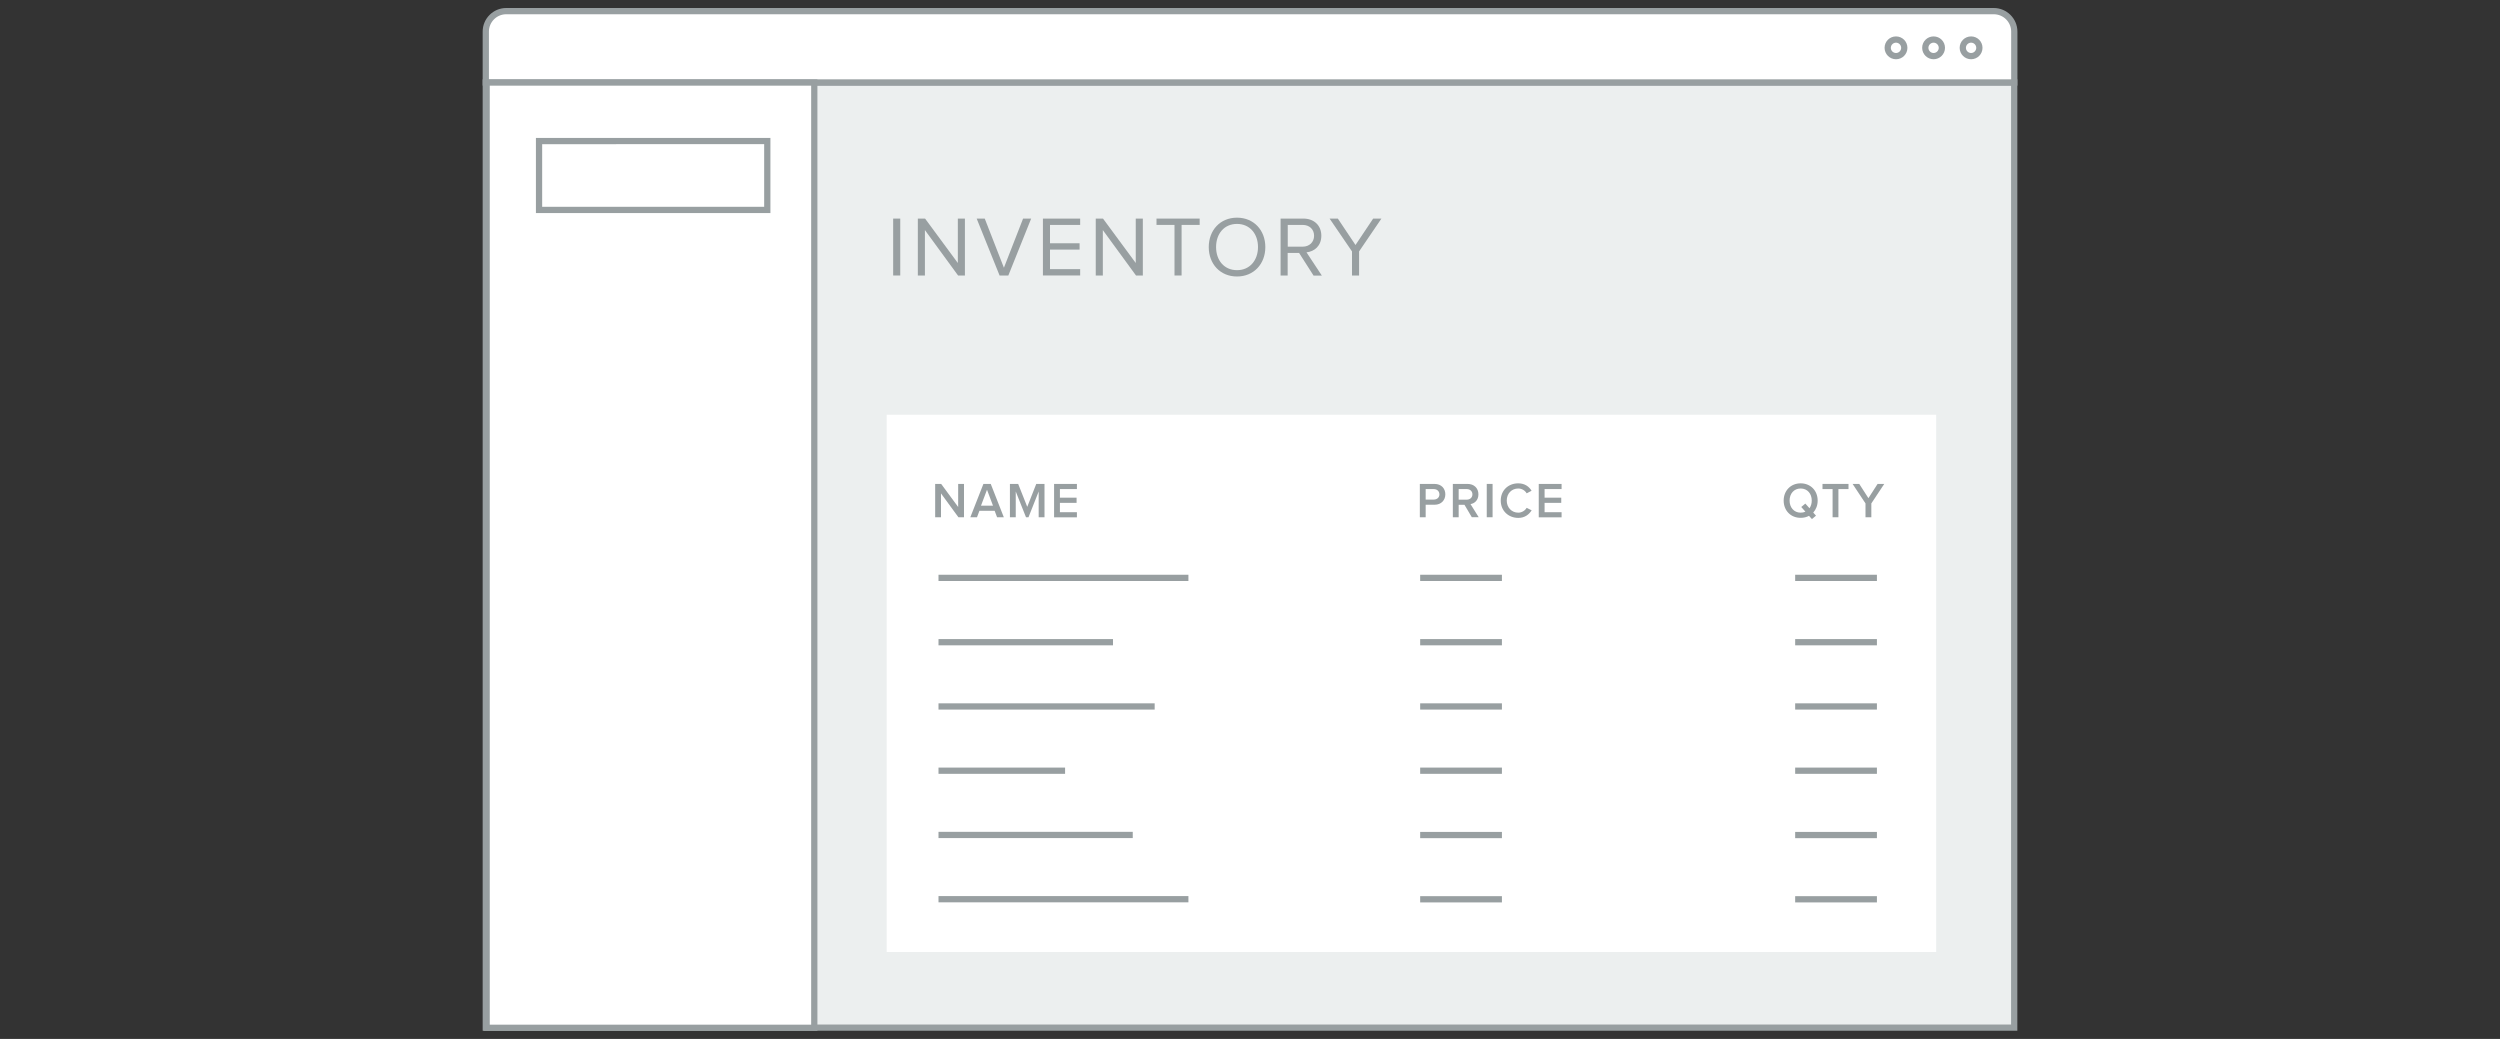 <?xml version="1.0" encoding="utf-8"?>
<!-- Generator: Adobe Illustrator 22.0.1, SVG Export Plug-In . SVG Version: 6.00 Build 0)  -->
<svg version="1.1" xmlns="http://www.w3.org/2000/svg" xmlns:xlink="http://www.w3.org/1999/xlink" x="0px" y="0px" width="300px"
	 height="124.67px" viewBox="0 0 300 124.67" enable-background="new 0 0 300 124.67" xml:space="preserve">
<rect x="0" y="0" width="300" height="124.67" fill="#333333" stroke="none"/>
<g id="Layer_1">
	<g>
		<g>
			<rect x="58.3" y="9.9" fill="#ECEFEF" width="183.41" height="113.42"/>
			<path fill="#989FA1" d="M242.08,123.69H57.92V9.52h184.16V123.69z M58.67,122.94h182.66V10.27H58.67V122.94z"/>
		</g>
		<g>
			<path fill="#FFFFFF" d="M241.71,9.89H58.29v-6.1c0-1.36,1.1-2.46,2.46-2.46h178.5c1.36,0,2.46,1.1,2.46,2.46V9.89z"/>
			<path fill="#989FA1" d="M242.08,10.27H57.92V3.79c0-1.56,1.27-2.83,2.83-2.83h178.5c1.56,0,2.84,1.27,2.84,2.83V10.27z
				 M58.67,9.52h182.67V3.79c0-1.15-0.94-2.08-2.09-2.08H60.75c-1.15,0-2.08,0.94-2.08,2.08V9.52z"/>
		</g>
		<g>
			<path fill="#989FA1" d="M107.18,33.06v-6.83h0.85v6.83H107.18z"/>
			<path fill="#989FA1" d="M114.97,33.06l-3.98-5.45v5.45h-0.85v-6.83h0.87l3.93,5.33v-5.33h0.85v6.83H114.97z"/>
			<path fill="#989FA1" d="M119.95,33.06l-2.75-6.83h0.97l2.3,5.9l2.3-5.9h0.97L121,33.06H119.95z"/>
			<path fill="#989FA1" d="M125.15,33.06v-6.83h4.47v0.76H126v2.2h3.55v0.76H126v2.35h3.62v0.76H125.15z"/>
			<path fill="#989FA1" d="M136.32,33.06l-3.98-5.45v5.45h-0.85v-6.83h0.87l3.93,5.33v-5.33h0.85v6.83H136.32z"/>
			<path fill="#989FA1" d="M140.94,33.06v-6.07h-2.16v-0.76h5.18v0.76h-2.17v6.07H140.94z"/>
			<path fill="#989FA1" d="M145.05,29.65c0-2.02,1.37-3.53,3.39-3.53s3.4,1.51,3.4,3.53c0,2.02-1.38,3.53-3.4,3.53
				S145.05,31.67,145.05,29.65z M150.96,29.65c0-1.6-0.99-2.78-2.52-2.78c-1.54,0-2.51,1.18-2.51,2.78c0,1.59,0.97,2.77,2.51,2.77
				C149.96,32.43,150.96,31.24,150.96,29.65z"/>
			<path fill="#989FA1" d="M157.62,33.06l-1.73-2.71h-1.37v2.71h-0.85v-6.83h2.74c1.25,0,2.15,0.8,2.15,2.06
				c0,1.23-0.85,1.9-1.78,1.99l1.84,2.79H157.62z M157.69,28.29c0-0.78-0.56-1.3-1.37-1.3h-1.79v2.61h1.79
				C157.12,29.6,157.69,29.06,157.69,28.29z"/>
			<path fill="#989FA1" d="M162.24,33.06v-2.89l-2.69-3.94h0.99l2.12,3.17l2.12-3.17h0.99l-2.68,3.94v2.89H162.24z"/>
		</g>
		<rect x="106.4" y="49.77" fill="#FFFFFF" width="125.94" height="64.47"/>
		<g>
			<path fill="#989FA1" d="M115.01,62.07l-2.09-2.86v2.86h-0.7v-4h0.72l2.04,2.77v-2.77h0.7v4H115.01z"/>
			<path fill="#989FA1" d="M119.65,62.07l-0.29-0.77h-1.83l-0.29,0.77h-0.8l1.57-4h0.88l1.57,4H119.65z M118.44,58.77l-0.72,1.91
				h1.44L118.44,58.77z"/>
			<path fill="#989FA1" d="M124.64,62.07v-3.09l-1.22,3.09h-0.3l-1.23-3.09v3.09h-0.7v-4h0.99l1.09,2.75l1.08-2.75h0.99v4H124.64z"
				/>
			<path fill="#989FA1" d="M126.49,62.07v-4h2.74v0.62h-2.04v1.03h2v0.62h-2v1.12h2.04v0.62H126.49z"/>
		</g>
		<g>
			<path fill="#989FA1" d="M170.38,62.07v-4h1.76c0.84,0,1.3,0.57,1.3,1.25c0,0.68-0.47,1.25-1.3,1.25h-1.06v1.5H170.38z
				 M172.73,59.33c0-0.38-0.28-0.64-0.68-0.64h-0.97v1.26h0.97C172.44,59.95,172.73,59.7,172.73,59.33z"/>
			<path fill="#989FA1" d="M176.62,62.07l-0.88-1.49h-0.7v1.49h-0.7v-4h1.76c0.79,0,1.31,0.51,1.31,1.25c0,0.71-0.47,1.1-0.95,1.17
				l0.98,1.57H176.62z M176.69,59.32c0-0.38-0.29-0.63-0.68-0.63h-0.97v1.27H176C176.4,59.96,176.69,59.71,176.69,59.32z"/>
			<path fill="#989FA1" d="M178.41,62.07v-4h0.7v4H178.41z"/>
			<path fill="#989FA1" d="M180.09,60.07c0-1.24,0.92-2.07,2.1-2.07c0.8,0,1.31,0.41,1.6,0.89l-0.59,0.31
				c-0.19-0.34-0.58-0.58-1.01-0.58c-0.79,0-1.38,0.6-1.38,1.45c0,0.83,0.59,1.45,1.38,1.45c0.43,0,0.82-0.25,1.01-0.58l0.6,0.3
				c-0.31,0.48-0.8,0.91-1.61,0.91C181.01,62.14,180.09,61.3,180.09,60.07z"/>
			<path fill="#989FA1" d="M184.65,62.07v-4h2.74v0.62h-2.04v1.03h2v0.62h-2v1.12h2.04v0.62H184.65z"/>
		</g>
		<g>
			<path fill="#989FA1" d="M214.04,60.07c0-1.19,0.85-2.07,2.04-2.07c1.19,0,2.04,0.88,2.04,2.07c0,0.58-0.2,1.07-0.53,1.44
				l0.33,0.37l-0.49,0.41l-0.35-0.39c-0.29,0.16-0.63,0.24-1.01,0.24C214.89,62.14,214.04,61.27,214.04,60.07z M216.65,61.4
				l-0.5-0.56l0.49-0.41l0.5,0.56c0.17-0.25,0.27-0.56,0.27-0.92c0-0.83-0.52-1.45-1.33-1.45c-0.81,0-1.33,0.62-1.33,1.45
				c0,0.82,0.52,1.45,1.33,1.45C216.29,61.52,216.48,61.48,216.65,61.4z"/>
			<path fill="#989FA1" d="M219.91,62.07v-3.38h-1.21v-0.62h3.12v0.62h-1.21v3.38H219.91z"/>
			<path fill="#989FA1" d="M223.86,62.07v-1.66l-1.55-2.34h0.8l1.1,1.71l1.1-1.71h0.8l-1.55,2.34v1.66H223.86z"/>
		</g>
		<g>
			<rect x="58.4" y="9.9" fill="#FFFFFF" width="39.32" height="113.43"/>
			<path fill="#989FA1" d="M98.09,123.71H58.02V9.53h40.07V123.71z M58.77,122.96h38.57V10.28H58.77V122.96z"/>
		</g>
		<path fill="#989FA1" d="M92.44,25.57H64.31v-9.02h28.14V25.57z M65.06,24.82h26.64v-7.52H65.06V24.82z"/>
		<rect x="112.62" y="68.97" fill="#989FA1" width="29.99" height="0.75"/>
		<rect x="112.62" y="76.69" fill="#989FA1" width="20.94" height="0.75"/>
		<rect x="112.62" y="84.4" fill="#989FA1" width="25.94" height="0.75"/>
		<rect x="112.62" y="92.11" fill="#989FA1" width="15.19" height="0.75"/>
		<rect x="112.62" y="99.82" fill="#989FA1" width="23.31" height="0.75"/>
		<rect x="112.62" y="107.53" fill="#989FA1" width="29.99" height="0.75"/>
		<rect x="215.42" y="68.97" fill="#989FA1" width="9.81" height="0.75"/>
		<rect x="215.42" y="76.69" fill="#989FA1" width="9.81" height="0.75"/>
		<rect x="215.42" y="84.4" fill="#989FA1" width="9.81" height="0.75"/>
		<rect x="215.42" y="92.11" fill="#989FA1" width="9.81" height="0.75"/>
		<rect x="215.42" y="99.83" fill="#989FA1" width="9.81" height="0.75"/>
		<rect x="215.42" y="107.54" fill="#989FA1" width="9.81" height="0.75"/>
		<rect x="170.42" y="68.97" fill="#989FA1" width="9.81" height="0.75"/>
		<rect x="170.42" y="76.69" fill="#989FA1" width="9.81" height="0.75"/>
		<rect x="170.42" y="84.4" fill="#989FA1" width="9.81" height="0.75"/>
		<rect x="170.42" y="92.11" fill="#989FA1" width="9.81" height="0.75"/>
		<rect x="170.42" y="99.83" fill="#989FA1" width="9.81" height="0.75"/>
		<rect x="170.42" y="107.54" fill="#989FA1" width="9.81" height="0.75"/>
		<path fill="#989FA1" d="M236.53,7.11c-0.75,0-1.37-0.61-1.37-1.37s0.61-1.37,1.37-1.37s1.37,0.61,1.37,1.37
			S237.29,7.11,236.53,7.11z M236.53,5.12c-0.34,0-0.62,0.28-0.62,0.62c0,0.34,0.28,0.62,0.62,0.62c0.34,0,0.62-0.28,0.62-0.62
			C237.15,5.4,236.88,5.12,236.53,5.12z"/>
		<path fill="#989FA1" d="M232.03,7.11c-0.75,0-1.37-0.61-1.37-1.37s0.61-1.37,1.37-1.37s1.37,0.61,1.37,1.37
			S232.78,7.11,232.03,7.11z M232.03,5.12c-0.34,0-0.62,0.28-0.62,0.62c0,0.34,0.28,0.62,0.62,0.62c0.34,0,0.62-0.28,0.62-0.62
			C232.65,5.4,232.37,5.12,232.03,5.12z"/>
		<path fill="#989FA1" d="M227.52,7.11c-0.75,0-1.37-0.61-1.37-1.37s0.61-1.37,1.37-1.37s1.37,0.61,1.37,1.37
			S228.28,7.11,227.52,7.11z M227.52,5.12c-0.34,0-0.62,0.28-0.62,0.62c0,0.34,0.28,0.62,0.62,0.62s0.62-0.28,0.62-0.62
			C228.14,5.4,227.86,5.12,227.52,5.12z"/>
	</g>
</g>
<g id="Layer_2">
</g>
<g id="Layer_3">
</g>
<g id="Layer_4">
</g>
<g id="Layer_5">
</g>
<g id="Layer_6">
</g>
</svg>
